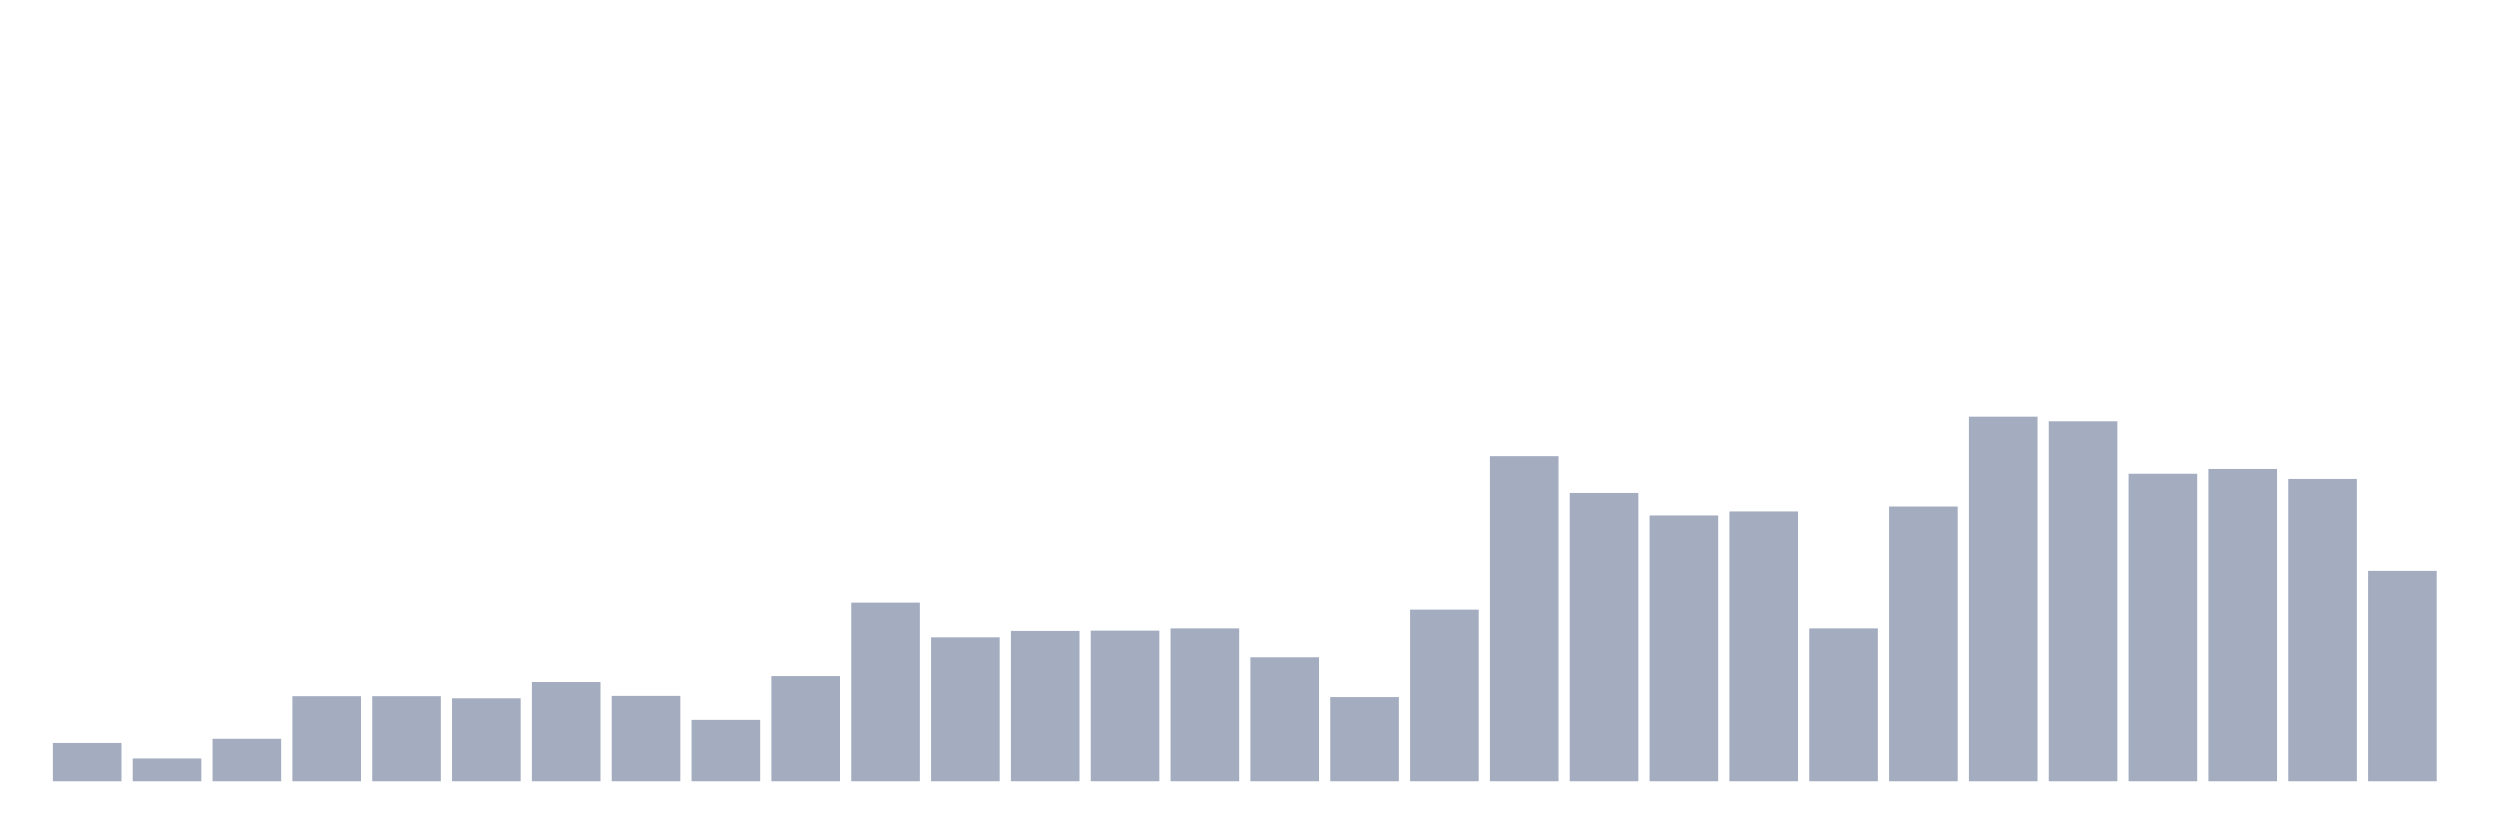<svg xmlns="http://www.w3.org/2000/svg" viewBox="0 0 480 160"><g transform="translate(10,10)"><rect class="bar" x="0.153" width="13.175" y="132.648" height="7.352" fill="rgb(164,173,192)"></rect><rect class="bar" x="15.482" width="13.175" y="135.623" height="4.377" fill="rgb(164,173,192)"></rect><rect class="bar" x="30.81" width="13.175" y="131.847" height="8.153" fill="rgb(164,173,192)"></rect><rect class="bar" x="46.138" width="13.175" y="123.666" height="16.334" fill="rgb(164,173,192)"></rect><rect class="bar" x="61.466" width="13.175" y="123.666" height="16.334" fill="rgb(164,173,192)"></rect><rect class="bar" x="76.794" width="13.175" y="124.066" height="15.934" fill="rgb(164,173,192)"></rect><rect class="bar" x="92.123" width="13.175" y="120.948" height="19.052" fill="rgb(164,173,192)"></rect><rect class="bar" x="107.451" width="13.175" y="123.609" height="16.391" fill="rgb(164,173,192)"></rect><rect class="bar" x="122.779" width="13.175" y="128.214" height="11.786" fill="rgb(164,173,192)"></rect><rect class="bar" x="138.107" width="13.175" y="119.804" height="20.196" fill="rgb(164,173,192)"></rect><rect class="bar" x="153.436" width="13.175" y="105.701" height="34.299" fill="rgb(164,173,192)"></rect><rect class="bar" x="168.764" width="13.175" y="112.366" height="27.634" fill="rgb(164,173,192)"></rect><rect class="bar" x="184.092" width="13.175" y="111.136" height="28.864" fill="rgb(164,173,192)"></rect><rect class="bar" x="199.42" width="13.175" y="111.079" height="28.921" fill="rgb(164,173,192)"></rect><rect class="bar" x="214.748" width="13.175" y="110.65" height="29.35" fill="rgb(164,173,192)"></rect><rect class="bar" x="230.077" width="13.175" y="116.199" height="23.801" fill="rgb(164,173,192)"></rect><rect class="bar" x="245.405" width="13.175" y="123.837" height="16.163" fill="rgb(164,173,192)"></rect><rect class="bar" x="260.733" width="13.175" y="107.045" height="32.955" fill="rgb(164,173,192)"></rect><rect class="bar" x="276.061" width="13.175" y="77.581" height="62.419" fill="rgb(164,173,192)"></rect><rect class="bar" x="291.39" width="13.175" y="84.647" height="55.353" fill="rgb(164,173,192)"></rect><rect class="bar" x="306.718" width="13.175" y="88.966" height="51.034" fill="rgb(164,173,192)"></rect><rect class="bar" x="322.046" width="13.175" y="88.194" height="51.806" fill="rgb(164,173,192)"></rect><rect class="bar" x="337.374" width="13.175" y="110.65" height="29.35" fill="rgb(164,173,192)"></rect><rect class="bar" x="352.702" width="13.175" y="87.25" height="52.75" fill="rgb(164,173,192)"></rect><rect class="bar" x="368.031" width="13.175" y="70" height="70" fill="rgb(164,173,192)"></rect><rect class="bar" x="383.359" width="13.175" y="70.887" height="69.113" fill="rgb(164,173,192)"></rect><rect class="bar" x="398.687" width="13.175" y="80.956" height="59.044" fill="rgb(164,173,192)"></rect><rect class="bar" x="414.015" width="13.175" y="80.041" height="59.959" fill="rgb(164,173,192)"></rect><rect class="bar" x="429.344" width="13.175" y="81.957" height="58.043" fill="rgb(164,173,192)"></rect><rect class="bar" x="444.672" width="13.175" y="99.608" height="40.392" fill="rgb(164,173,192)"></rect></g></svg>